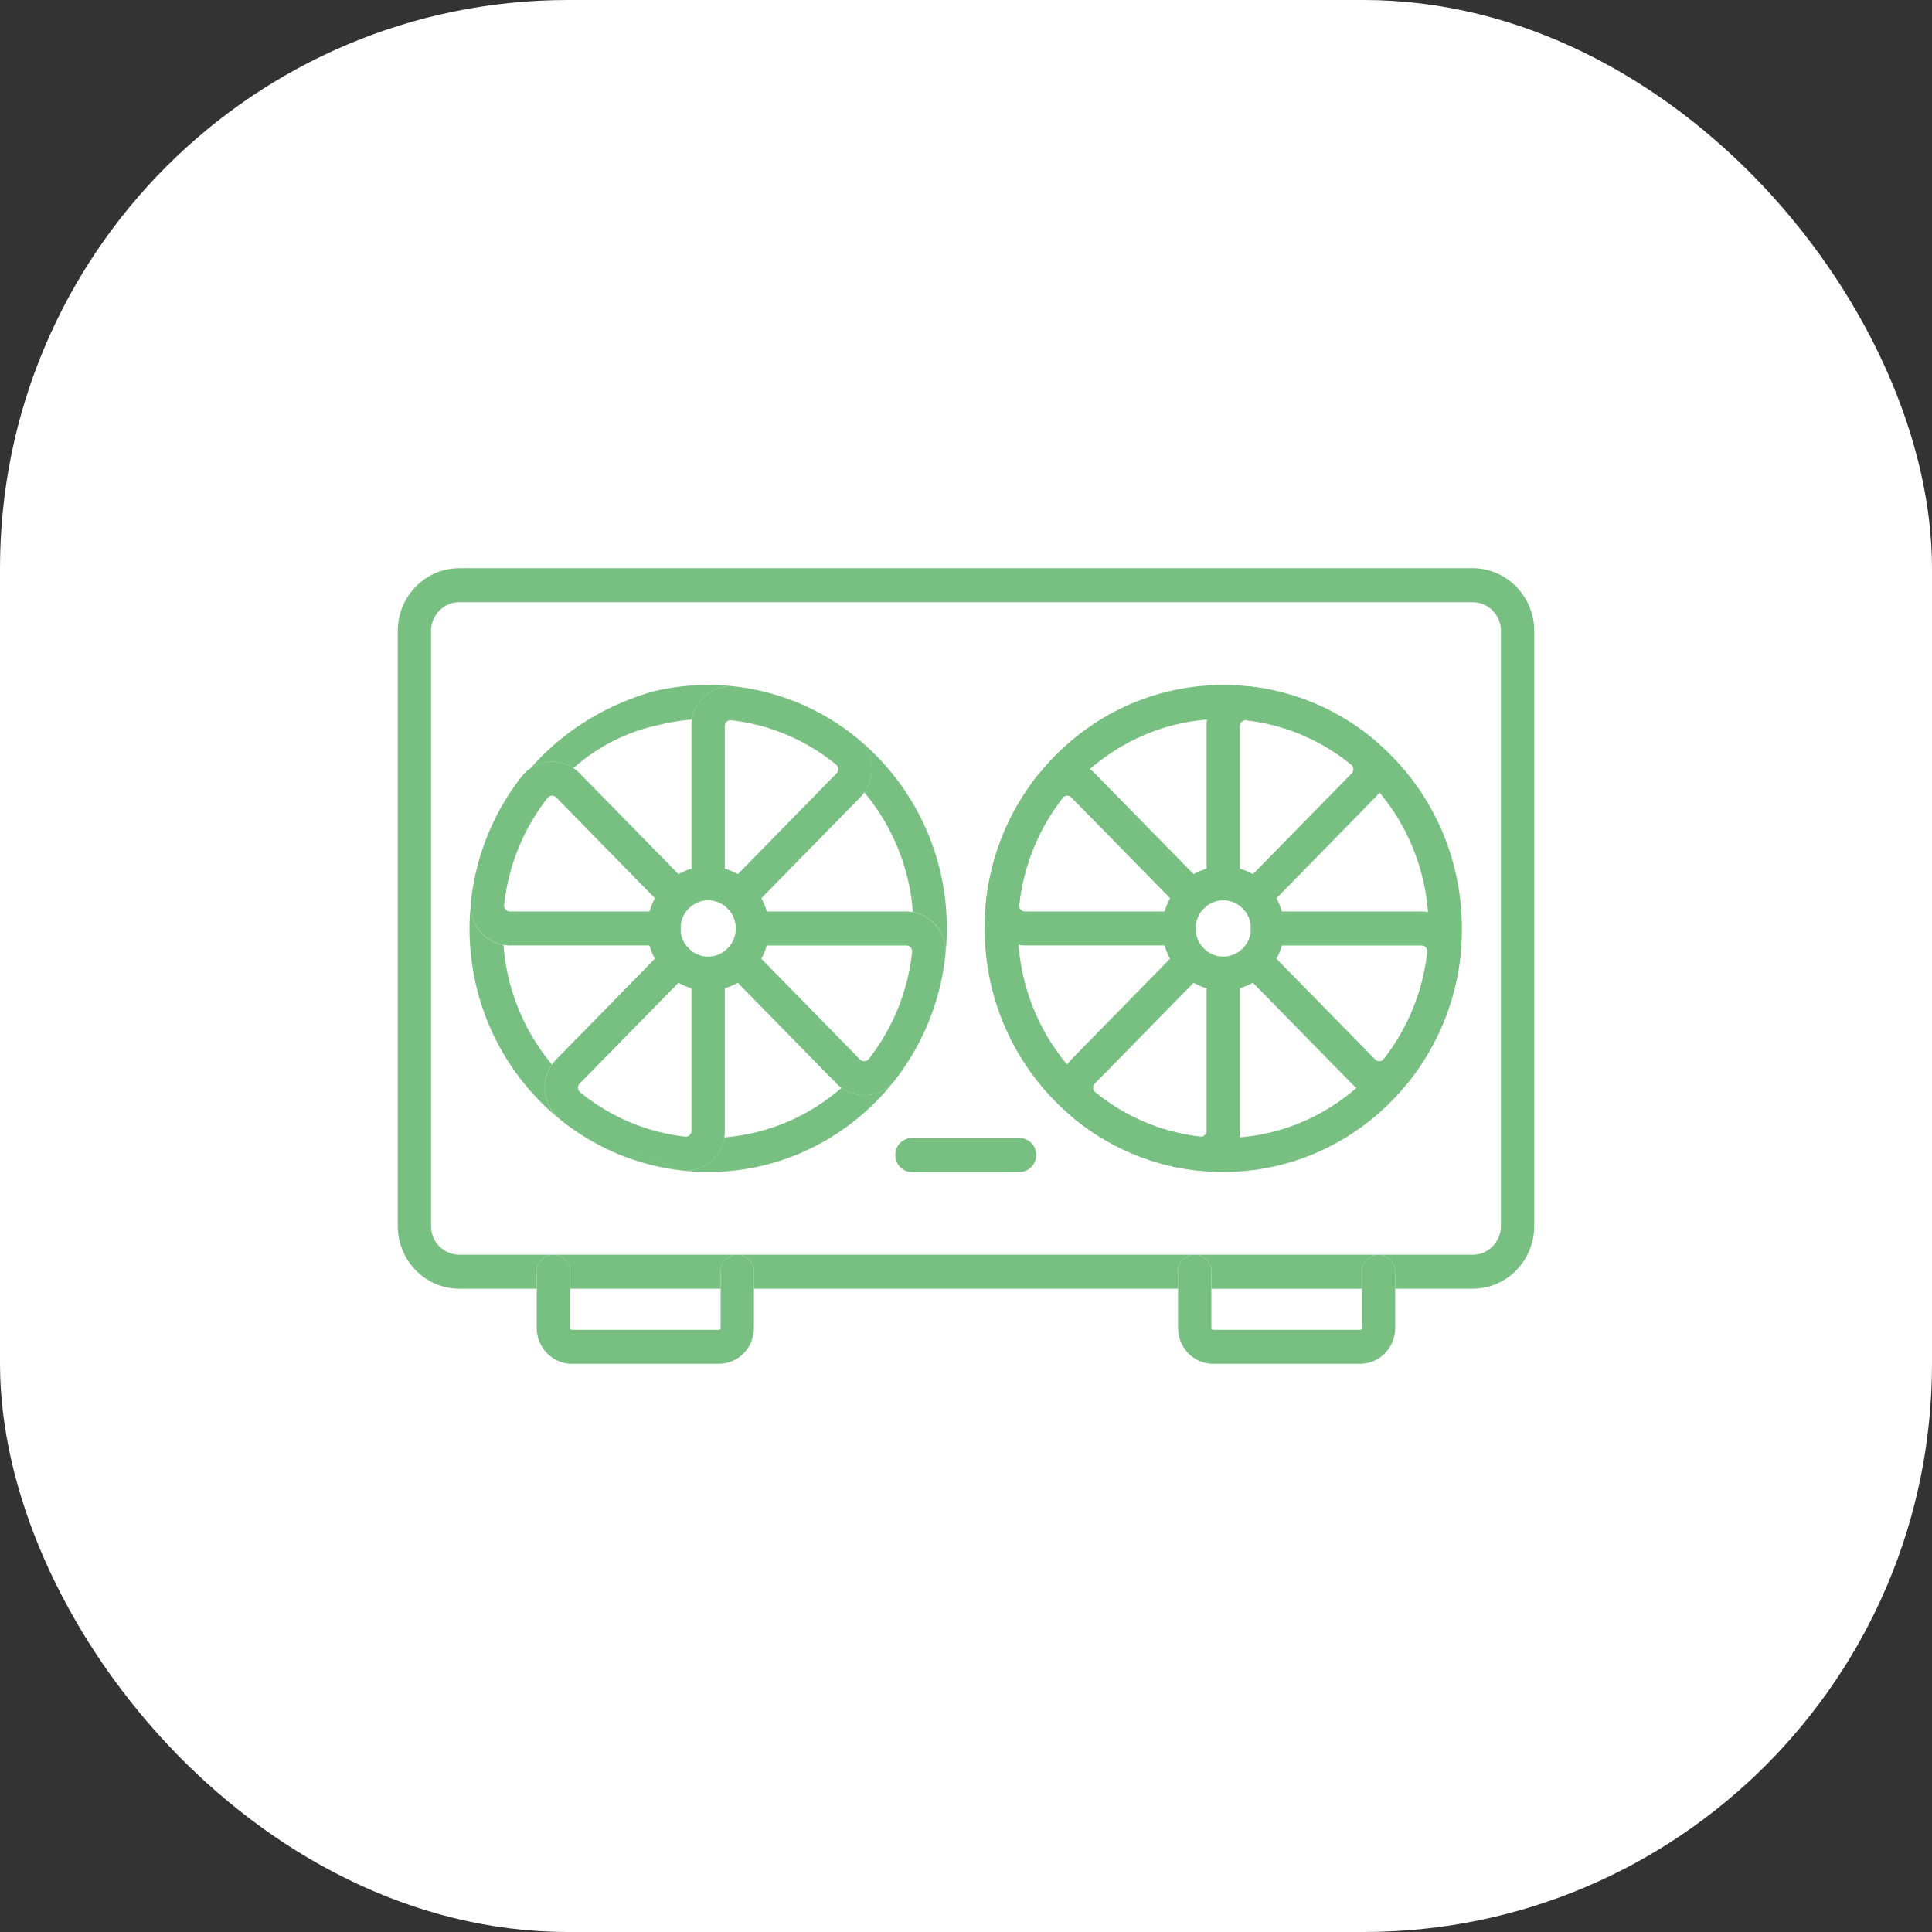 <svg width="34" height="34" fill="none" xmlns="http://www.w3.org/2000/svg"><rect width="100%" height="100%" fill="#333333" stroke="none"/><rect width="34" height="34" rx="10" fill="#fff"/><g clip-path="url(#clip0_86_1836)" fill="#78C081"><path fill-rule="evenodd" clip-rule="evenodd" d="M21.348 23.402a.03.03 0 01-.03-.031v-.991a.296.296 0 00-.286-.299h-.014a.296.296 0 00-.286.3v.99c0 .347.276.629.616.629h2.589c.34 0 .616-.282.616-.63v-.99a.296.296 0 00-.285-.299h-.015a.296.296 0 00-.285.3v.99a.03.03 0 01-.031.031h-2.589zm-8.542-7.412a.29.29 0 00.414 0l1.917-1.957a.706.706 0 00-.06-1.048 4.135 4.135 0 00-2.143-.904l-.01-.002a.692.692 0 00-.755.699v2.767c0 .165.131.299.293.299a.296.296 0 00.293-.299v-2.767c0-.061.052-.11.114-.103a3.555 3.555 0 011.842.778.107.107 0 01.011.157l-1.916 1.956a.303.303 0 000 .423z"/><path fill-rule="evenodd" clip-rule="evenodd" d="M8.289 15.858a.699.699 0 00.683.78h2.712a.296.296 0 00.293-.299.296.296 0 00-.293-.298H8.972a.104.104 0 01-.1-.117c.077-.706.35-1.351.762-1.88a.102.102 0 01.154-.011l1.916 1.956a.29.29 0 00.415 0 .303.303 0 000-.423l-1.917-1.956a.678.678 0 00-1.027.062 4.313 4.313 0 00-.886 2.186z"/><path fill-rule="evenodd" clip-rule="evenodd" d="M11.99 20.599a.691.691 0 00.765-.698v-2.767a.296.296 0 00-.293-.299.296.296 0 00-.293.3V19.9c0 .061-.052.11-.114.103a3.555 3.555 0 01-1.842-.778.107.107 0 01-.011-.157l1.917-1.956a.303.303 0 000-.423.289.289 0 00-.415 0l-1.916 1.956a.714.714 0 00.06 1.048m2.142.904a4.136 4.136 0 01-2.142-.904l2.142.905z"/><path fill-rule="evenodd" clip-rule="evenodd" d="M14.722 19.07a.68.68 0 001.027-.062 4.313 4.313 0 00.886-2.187.7.7 0 00-.683-.78H13.24a.296.296 0 00-.293.299c0 .165.13.299.293.299h2.71c.06 0 .109.053.102.116a3.708 3.708 0 01-.762 1.88.102.102 0 01-.154.011L13.22 16.69a.289.289 0 00-.415 0 .303.303 0 000 .423l1.917 1.956z"/><path fill-rule="evenodd" clip-rule="evenodd" d="M11.39 16.34c0 .604.48 1.093 1.072 1.093.592 0 1.072-.49 1.072-1.093 0-.604-.48-1.094-1.072-1.094-.592 0-1.072.49-1.072 1.094zm1.072.495a.49.49 0 01-.485-.495.49.49 0 01.485-.496.49.49 0 01.486.496.49.49 0 01-.486.495zm9.408-.845a.29.29 0 00.415 0l1.917-1.957a.712.712 0 00-.06-1.048 4.135 4.135 0 00-2.143-.904.694.694 0 00-.765.697v2.767c0 .165.131.299.293.299a.296.296 0 00.293-.299v-2.767c0-.061.053-.11.114-.103a3.555 3.555 0 011.842.778.107.107 0 01.012.157l-1.917 1.956a.303.303 0 000 .423z"/><path fill-rule="evenodd" clip-rule="evenodd" d="M17.354 15.858a.697.697 0 00.684.78h2.71a.296.296 0 00.294-.299.296.296 0 00-.293-.298h-2.711a.104.104 0 01-.102-.117 3.71 3.71 0 01.763-1.88.102.102 0 01.154-.011l1.917 1.956c.114.117.3.117.414 0a.303.303 0 000-.423l-1.917-1.956a.68.68 0 00-1.027.062 4.314 4.314 0 00-.886 2.186z"/><path fill-rule="evenodd" clip-rule="evenodd" d="M21.055 20.599a.694.694 0 00.765-.698v-2.767a.296.296 0 00-.293-.299.296.296 0 00-.293.3V19.9c0 .061-.052.11-.114.103a3.555 3.555 0 01-1.842-.778.107.107 0 01-.01-.157l1.916-1.956a.303.303 0 000-.423.289.289 0 00-.414 0l-1.917 1.956c-.294.3-.26.788.06 1.048m2.142.905a4.136 4.136 0 01-2.142-.905l2.142.905z"/><path fill-rule="evenodd" clip-rule="evenodd" d="M23.788 19.07a.68.68 0 001.026-.063 4.312 4.312 0 00.887-2.186.697.697 0 00-.684-.78h-2.711a.296.296 0 00-.293.299c0 .165.131.299.293.299h2.711c.06 0 .108.053.101.116a3.709 3.709 0 01-.762 1.88.102.102 0 01-.154.011l-1.917-1.956a.289.289 0 00-.414 0 .303.303 0 000 .423l1.917 1.956z"/><path fill-rule="evenodd" clip-rule="evenodd" d="M17.328 16.34c0 2.366 1.88 4.285 4.2 4.285 2.319 0 4.199-1.919 4.199-4.285 0-2.367-1.88-4.286-4.2-4.286-2.319 0-4.2 1.919-4.2 4.286zm4.2 3.687c-1.996 0-3.614-1.65-3.614-3.688 0-2.036 1.618-3.687 3.613-3.687 1.996 0 3.614 1.65 3.614 3.688 0 2.036-1.618 3.687-3.614 3.687z"/><path fill-rule="evenodd" clip-rule="evenodd" d="M20.456 16.34c0 .604.48 1.093 1.071 1.093.592 0 1.072-.49 1.072-1.093 0-.604-.48-1.094-1.072-1.094-.591 0-1.071.49-1.071 1.094zm1.071.495a.49.49 0 01-.485-.495.49.49 0 01.485-.496.49.49 0 01.486.496.49.49 0 01-.486.495zM9.446 23.37c0 .348.277.63.617.63h2.589c.34 0 .616-.282.616-.63v-.99a.296.296 0 00-.286-.299h-.014a.296.296 0 00-.286.3v.99a.03.03 0 01-.03.031h-2.589a.03.03 0 01-.03-.031v-.991a.296.296 0 00-.286-.299h-.015a.296.296 0 00-.286.3v.99zm6.309-3.044c0 .165.13.3.293.3h1.894a.296.296 0 00.293-.3.296.296 0 00-.293-.299h-1.894a.296.296 0 00-.293.3z"/><path d="M20.732 22.38c0-.163.127-.295.286-.299h-8.036a.296.296 0 01.286.3v.298h7.464v-.299zm-8.05 0c0-.163.127-.295.286-.299H9.747a.296.296 0 01.285.3v.298h2.65v-.299zm8.636 0v.3h2.65v-.3c0-.163.127-.295.285-.299h-3.221a.296.296 0 01.286.3z"/><path d="M8.082 22.081a.502.502 0 01-.496-.506v-10.47c0-.28.222-.507.496-.507h17.836c.274 0 .496.227.496.506v10.47c0 .28-.222.507-.496.507h-1.65a.296.296 0 01.285.3v.298h1.365c.597 0 1.082-.494 1.082-1.104v-10.47c0-.61-.485-1.105-1.082-1.105H8.082C7.485 10 7 10.494 7 11.104v10.47c0 .61.485 1.105 1.082 1.105h1.364v-.299c0-.163.128-.295.286-.299h-1.65z"/><path d="M12.178 12.663a.692.692 0 01.746-.584 4.178 4.178 0 00-1.449.094c-.927.275-1.63.764-2.137 1.347a.678.678 0 01.753-.002 3.275 3.275 0 011.522-.764c.183-.045.372-.076.565-.091zm2.903.327c.286.235.34.656.13.955.481.575.793 1.304.854 2.105a.7.7 0 01.57.771 4.313 4.313 0 01-.886 2.186.68.68 0 01-.94.137 3.56 3.56 0 01-2.063.872.691.691 0 01-.756.583 4.136 4.136 0 01-2.142-.905.714.714 0 01-.134-.96 3.712 3.712 0 01-.854-2.105.699.699 0 01-.575-.695 3.865 3.865 0 00-.022.405c0 2.368 1.88 4.286 4.2 4.286 2.318 0 4.199-1.918 4.199-4.286a4.31 4.31 0 00-1.581-3.35z"/></g><defs><clipPath id="clip0_86_1836"><path fill="#fff" transform="translate(7 10)" d="M0 0h20v14H0z"/></clipPath></defs></svg>